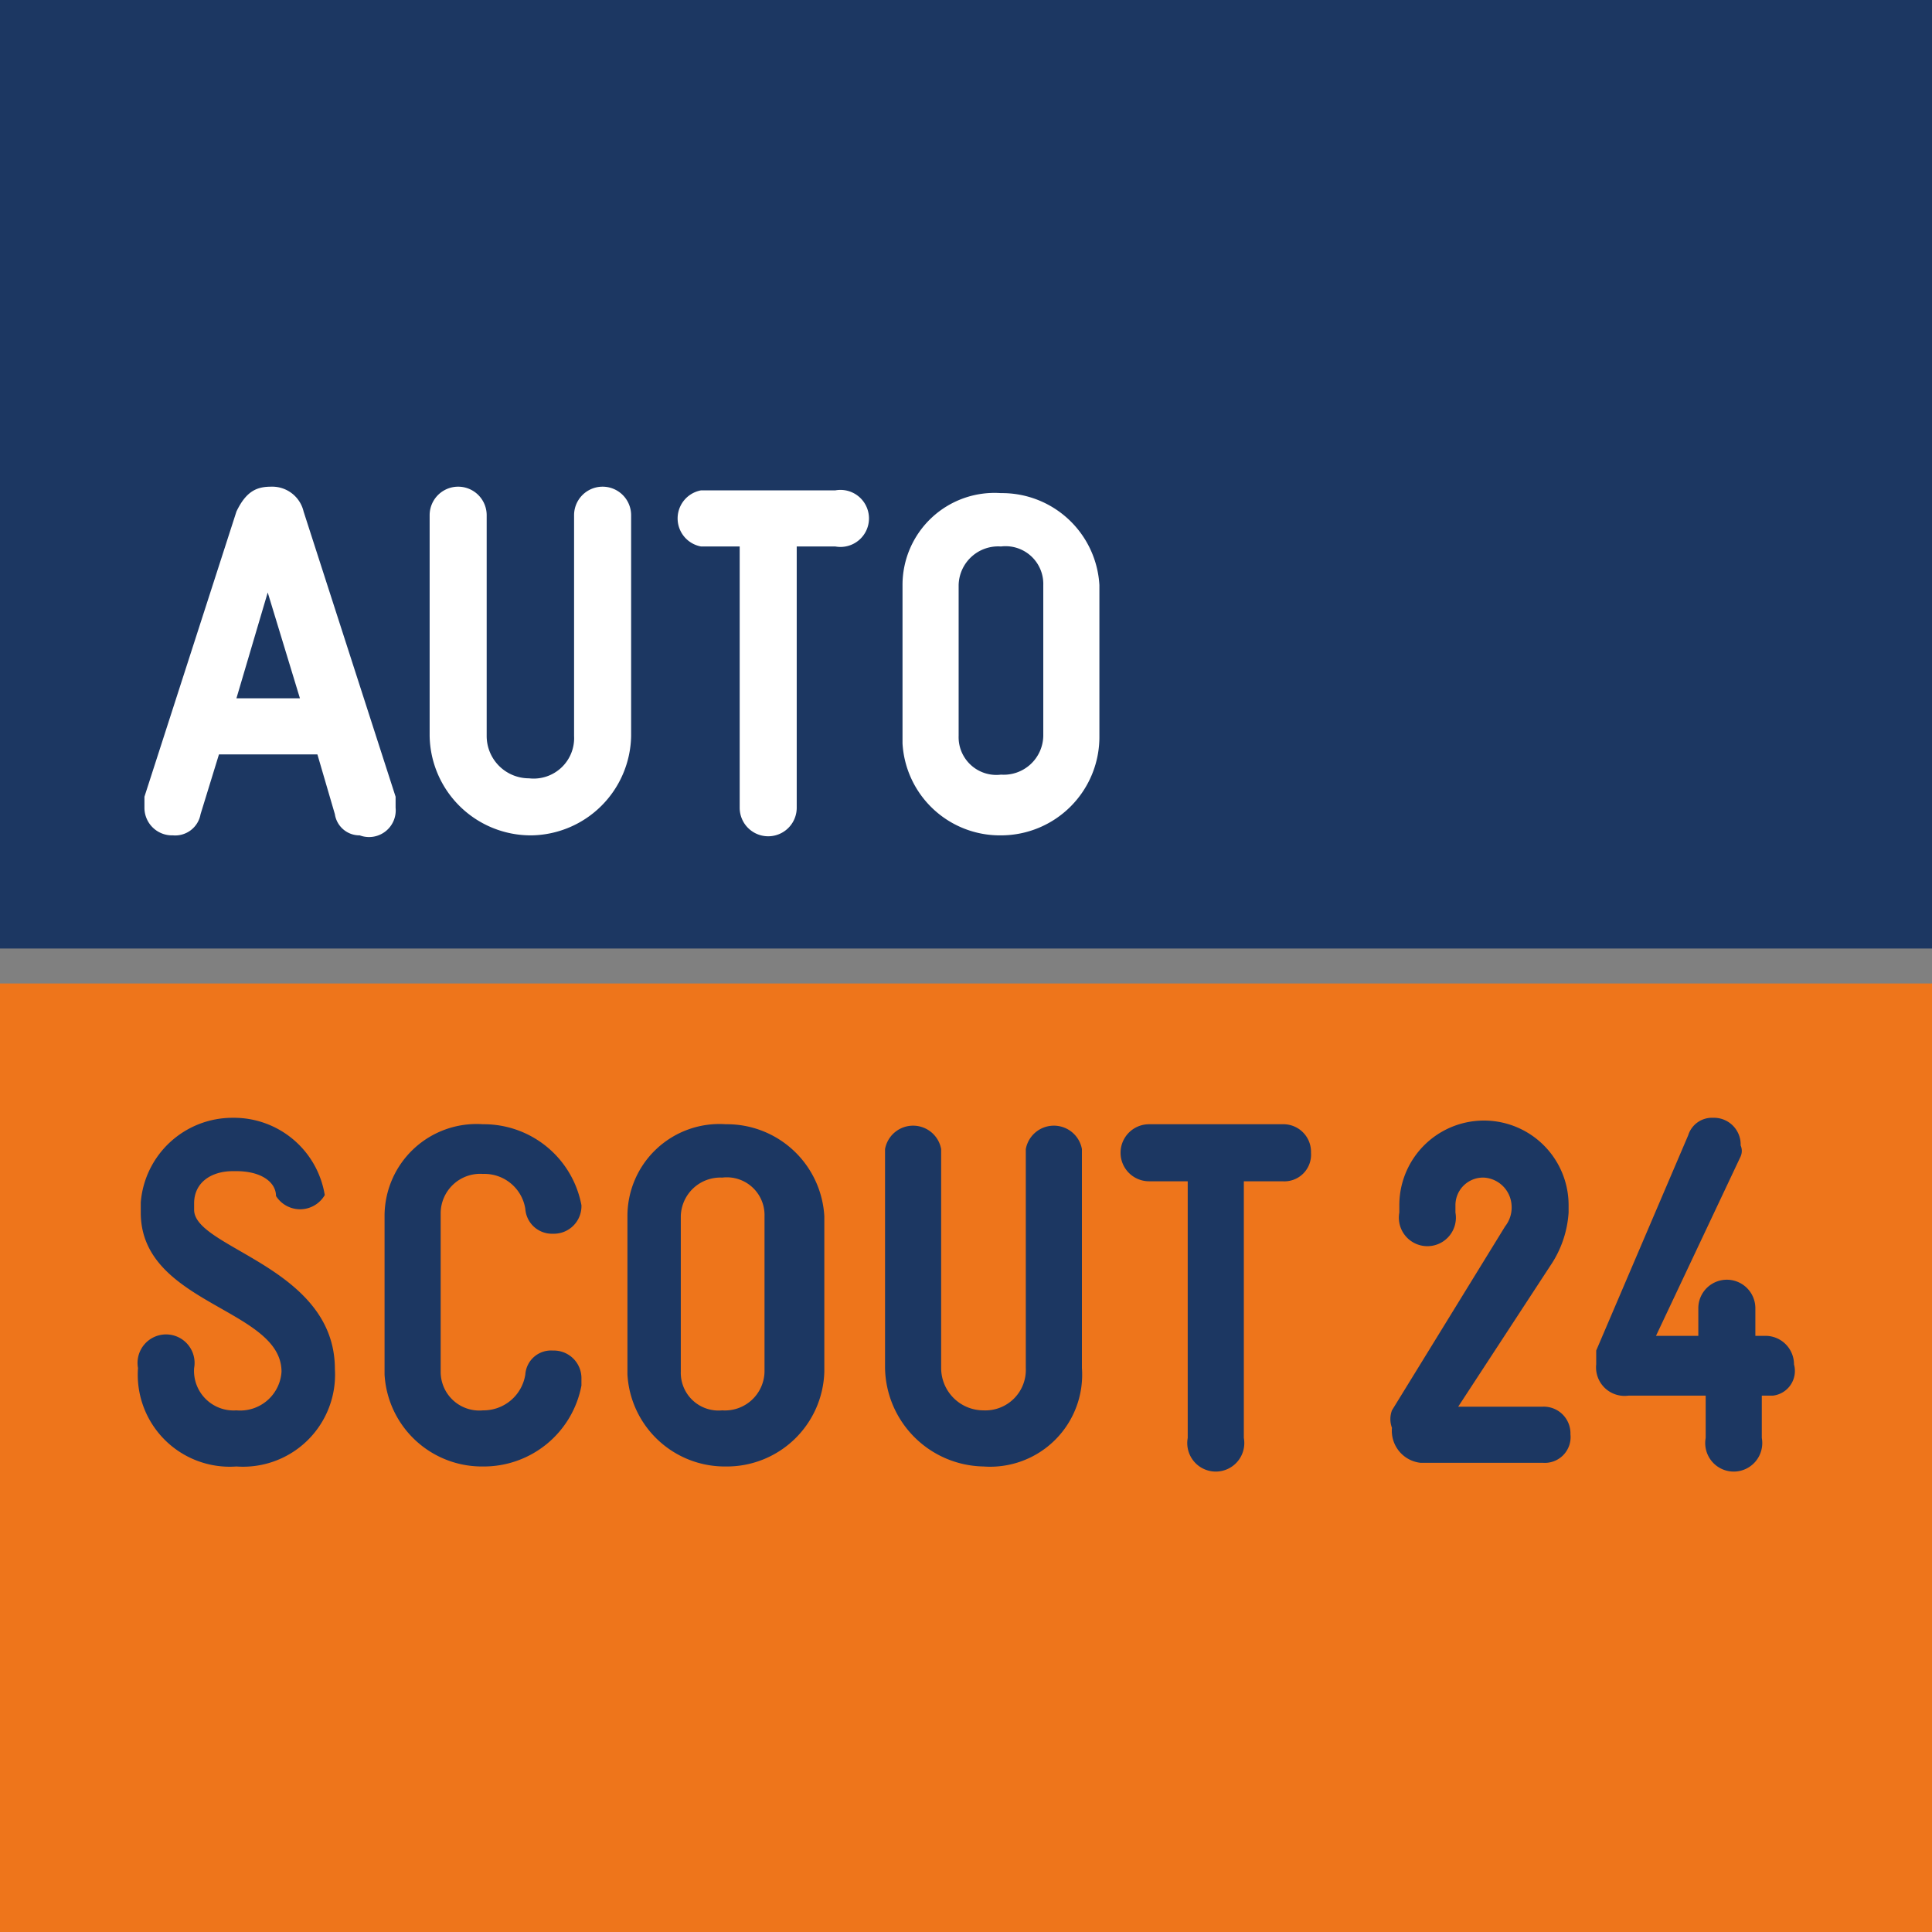 <svg xmlns="http://www.w3.org/2000/svg" viewBox="0 0 21 21"><rect x="0" y="0" width="21" height="21" fill="#808080" stroke="none"/><defs><style>.cls-1{fill:#ee751b;}.cls-2{fill:#1c3762;}.cls-3{fill:#fff;}</style></defs><title>Fichier 3</title><g id="Calque_2" data-name="Calque 2"><g id="Calque_1-2" data-name="Calque 1"><rect class="cls-1" y="10.69" width="21" height="10.31"/><rect class="cls-2" width="21" height="10.31"/><path class="cls-2" d="M2.57,15.94h0a1,1,0,0,1-1.07-1.07.31.31,0,1,1,.61,0,.43.43,0,0,0,.46.46h0a.45.45,0,0,0,.49-.42c0-.69-1.53-.73-1.53-1.73v-.11a1,1,0,0,1,1-.92h0a1,1,0,0,1,1,.84A.31.31,0,0,1,3,13c0-.15-.16-.27-.43-.27H2.53c-.23,0-.42.12-.42.35v.07c0,.42,1.53.62,1.53,1.73A1,1,0,0,1,2.57,15.94Zm2.68,0h0a1.06,1.06,0,0,1-1.07-1V13.22a1,1,0,0,1,1.07-1h0a1.08,1.08,0,0,1,1.07.88v0a.3.3,0,0,1-.31.31.29.29,0,0,1-.3-.27.45.45,0,0,0-.46-.38h0a.43.43,0,0,0-.46.42v1.73a.42.42,0,0,0,.46.42h0a.46.46,0,0,0,.46-.39.28.28,0,0,1,.3-.26.3.3,0,0,1,.31.3v.08A1.08,1.08,0,0,1,5.25,15.94Zm2.64,0h0a1.06,1.06,0,0,1-1.07-1V13.22a1,1,0,0,1,1.07-1h0a1.06,1.06,0,0,1,1.07,1v1.69A1.06,1.06,0,0,1,7.89,15.94Zm.42-2.72a.41.41,0,0,0-.46-.42h0a.43.43,0,0,0-.45.42v1.69a.41.41,0,0,0,.45.42h0a.43.43,0,0,0,.46-.42Zm2.38,2.72h0a1.09,1.09,0,0,1-1.07-1.07V12.49a.31.31,0,0,1,.61,0v2.38a.46.46,0,0,0,.46.46h0a.44.44,0,0,0,.46-.46V12.49a.31.31,0,0,1,.61,0v2.38A1,1,0,0,1,10.69,15.94Zm3.25-3.1h-.42v2.79a.31.31,0,1,1-.61,0V12.84h-.42a.31.31,0,0,1,0-.62h1.45a.3.3,0,0,1,.31.31A.29.29,0,0,1,13.94,12.84Zm2.88,3.06H15.44a.35.35,0,0,1-.31-.38.27.27,0,0,1,0-.19l1.23-2a.33.33,0,0,0,.07-.23v0a.32.32,0,0,0-.3-.3.3.3,0,0,0-.31.3v.08a.31.31,0,1,1-.61,0V13.1a.92.92,0,0,1,1.84,0v.08a1.16,1.16,0,0,1-.2.58l-1,1.53h.92a.29.29,0,0,1,.3.3.28.28,0,0,1-.3.31Zm2.45-.73h-.12v.46a.31.31,0,1,1-.61,0v-.46H17.7a.31.31,0,0,1-.35-.34s0-.12,0-.15l1-2.34a.27.27,0,0,1,.27-.19.29.29,0,0,1,.3.3.15.15,0,0,1,0,.12L18,14.52h.46v-.3a.31.31,0,1,1,.62,0v.3h.11a.31.31,0,0,1,.31.31A.27.27,0,0,1,19.27,15.17Z"/><path class="cls-3" d="M3.91,9.08a.27.27,0,0,1-.27-.23L3.45,8.2H2.38l-.2.65a.28.28,0,0,1-.3.23.3.3,0,0,1-.31-.3V8.66l1-3.1c.11-.23.23-.27.38-.27a.35.35,0,0,1,.35.27l1,3.1v.12A.29.29,0,0,1,3.91,9.08Zm-1-2.64L2.57,7.59h.69ZM5.78,9.08h0A1.1,1.1,0,0,1,4.67,8V5.6a.31.31,0,0,1,.62,0V8a.46.46,0,0,0,.46.46h0A.44.44,0,0,0,6.24,8V5.6a.31.31,0,1,1,.62,0V8A1.1,1.1,0,0,1,5.78,9.08Zm3.3-3.14H8.66V8.78a.31.31,0,0,1-.62,0V5.94H7.62a.31.31,0,0,1,0-.61H9.08a.31.31,0,1,1,0,.61Zm1.8,3.14h0a1.06,1.06,0,0,1-1.07-1V6.36a1,1,0,0,1,1.07-1h0a1.06,1.06,0,0,1,1.07,1V8A1.07,1.07,0,0,1,10.88,9.08Zm.46-2.72a.41.41,0,0,0-.46-.42h0a.43.43,0,0,0-.46.42V8a.41.41,0,0,0,.46.42h0A.43.43,0,0,0,11.34,8Z"/></g></g></svg>